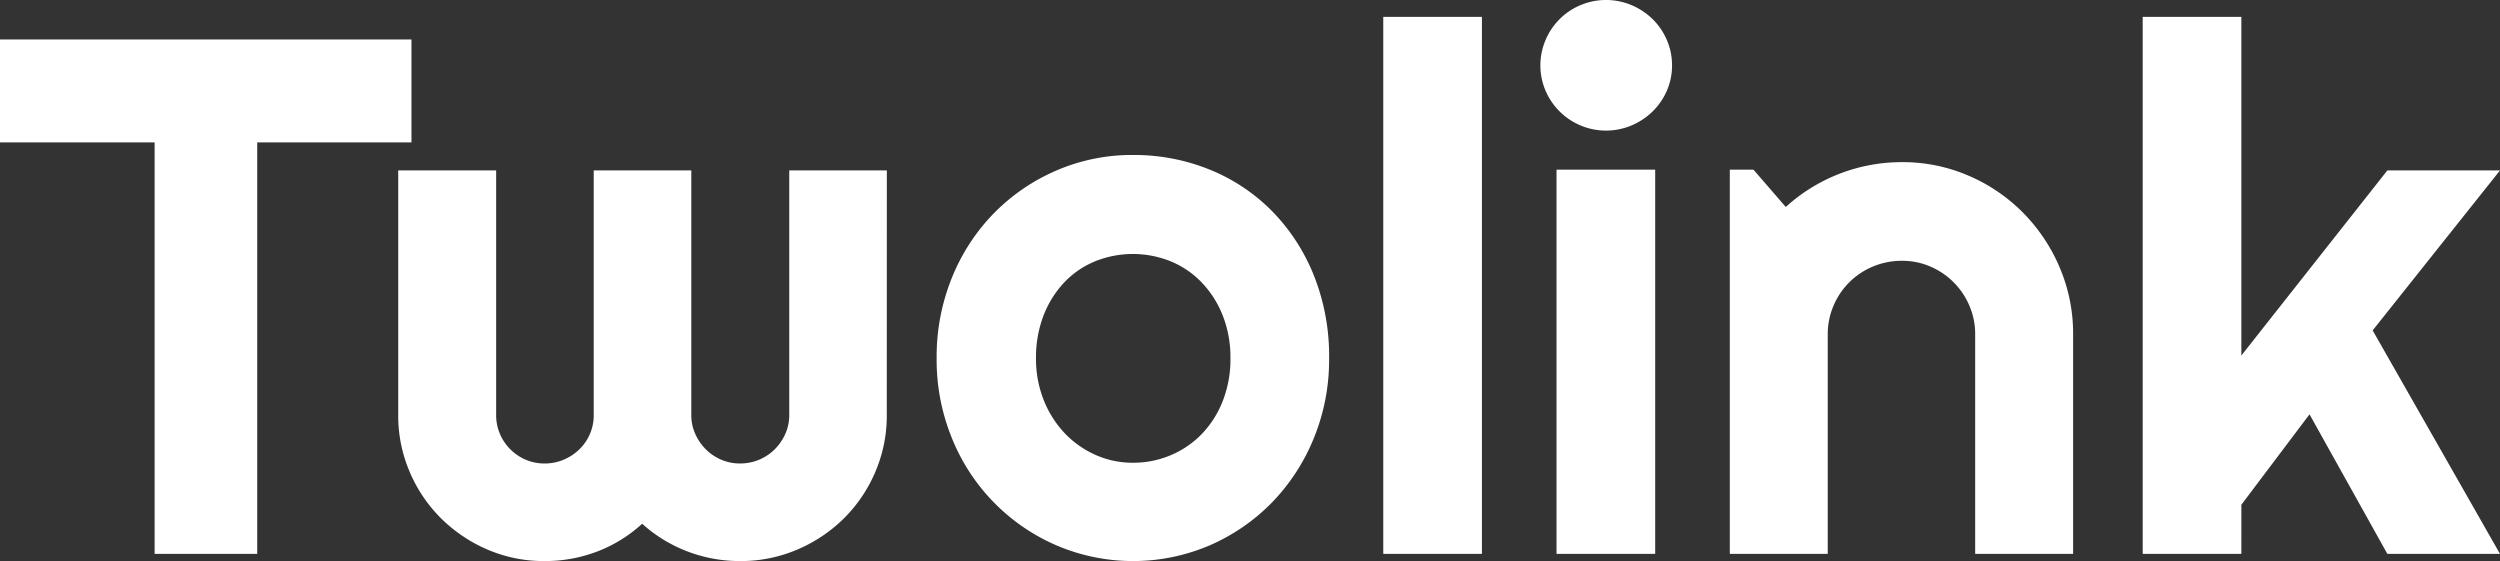 
<svg xmlns="http://www.w3.org/2000/svg" width="476.396" height="106.914" viewBox="0 0 476.396 106.914" fill="#fff">
  <rect x="0" y="0" width="476.396" height="106.914" fill="#333333" stroke="none"/>
  <path id="Path_2" data-name="Path 2" d="M84.294,138H64.743V59.592H35.28V39.973h78.408V59.592H84.294Zm119.971-26.455a27.162,27.162,0,0,1-2.187,10.835,27.731,27.731,0,0,1-5.981,8.853,28.428,28.428,0,0,1-8.887,5.947,27.331,27.331,0,0,1-10.9,2.188,27.955,27.955,0,0,1-9.98-1.812,27.563,27.563,0,0,1-8.682-5.3,26.855,26.855,0,0,1-8.579,5.3,27.869,27.869,0,0,1-10.015,1.812,27.087,27.087,0,0,1-10.869-2.187,28.537,28.537,0,0,1-8.853-5.947,27.731,27.731,0,0,1-5.981-8.853,27.161,27.161,0,0,1-2.187-10.835V64.924h18.662v46.621a9.014,9.014,0,0,0,.718,3.589,9.288,9.288,0,0,0,4.922,4.922,9.013,9.013,0,0,0,3.589.718,9.261,9.261,0,0,0,3.623-.718,9.594,9.594,0,0,0,3.008-1.982,9,9,0,0,0,2.734-6.528V64.924h18.594v46.621a8.661,8.661,0,0,0,.752,3.589,9.784,9.784,0,0,0,2.017,2.939,9.291,9.291,0,0,0,2.939,1.982,9.013,9.013,0,0,0,3.589.718,9.319,9.319,0,0,0,6.6-2.7,9.784,9.784,0,0,0,2.017-2.939,8.661,8.661,0,0,0,.752-3.589V64.924h18.594Zm84.287-10.8a39.424,39.424,0,0,1-2.939,15.278,38.219,38.219,0,0,1-8,12.236,37.417,37.417,0,0,1-11.86,8.135,37.135,37.135,0,0,1-29.121,0,37.47,37.47,0,0,1-19.927-20.371,39.423,39.423,0,0,1-2.939-15.278,40.037,40.037,0,0,1,2.939-15.449,37.838,37.838,0,0,1,8.032-12.271,37.354,37.354,0,0,1,11.895-8.1,36.222,36.222,0,0,1,14.526-2.939,38.338,38.338,0,0,1,14.595,2.769,35.265,35.265,0,0,1,11.86,7.861,37.245,37.245,0,0,1,8,12.236A41.4,41.4,0,0,1,288.552,100.744Zm-18.8,0a21.732,21.732,0,0,0-1.47-8.169,19.4,19.4,0,0,0-4-6.289,17.287,17.287,0,0,0-5.913-4.033,19.258,19.258,0,0,0-14.424,0,16.938,16.938,0,0,0-5.879,4.033,19.244,19.244,0,0,0-3.931,6.289,22.191,22.191,0,0,0-1.436,8.169,21.15,21.15,0,0,0,1.436,7.861,19.734,19.734,0,0,0,3.931,6.289,18.387,18.387,0,0,0,5.879,4.2,17.224,17.224,0,0,0,7.212,1.538,18.273,18.273,0,0,0,7.212-1.436,17.949,17.949,0,0,0,5.913-4.033,18.927,18.927,0,0,0,4-6.289A21.8,21.8,0,0,0,269.753,100.744ZM317.673,138h-18.8V35.666h18.8ZM353.9,44.895a11.931,11.931,0,0,1-.991,4.854,12.465,12.465,0,0,1-2.7,3.931,13.071,13.071,0,0,1-4,2.666,12.546,12.546,0,0,1-9.775,0,12.519,12.519,0,0,1-6.631-6.6,12.295,12.295,0,0,1,0-9.673,12.428,12.428,0,0,1,6.631-6.631,12.546,12.546,0,0,1,9.775,0,13.071,13.071,0,0,1,4,2.666,12.362,12.362,0,0,1,2.7,3.965A12,12,0,0,1,353.9,44.895ZM350.69,138h-18.8V64.787h18.8Zm32.881,0H364.909V64.787h4.512l6.152,7.109a32.829,32.829,0,0,1,22.148-8.545,31.607,31.607,0,0,1,12.646,2.563,32.742,32.742,0,0,1,10.391,7.041,33.331,33.331,0,0,1,7.007,10.459,32.021,32.021,0,0,1,2.563,12.749V138H411.667V96.164a13.7,13.7,0,0,0-1.094-5.435,14.089,14.089,0,0,0-7.451-7.485,13.459,13.459,0,0,0-5.4-1.094,14.122,14.122,0,0,0-5.537,1.094,13.911,13.911,0,0,0-7.52,7.485,13.7,13.7,0,0,0-1.094,5.435Zm78.818,0h-18.8V35.666h18.8V100.2l27.822-35.273h21.465L487.409,95.412,511.677,138H490.212l-14.834-26.592L462.39,128.635Z" transform="translate(-35.28 -32.453)" />
</svg>
